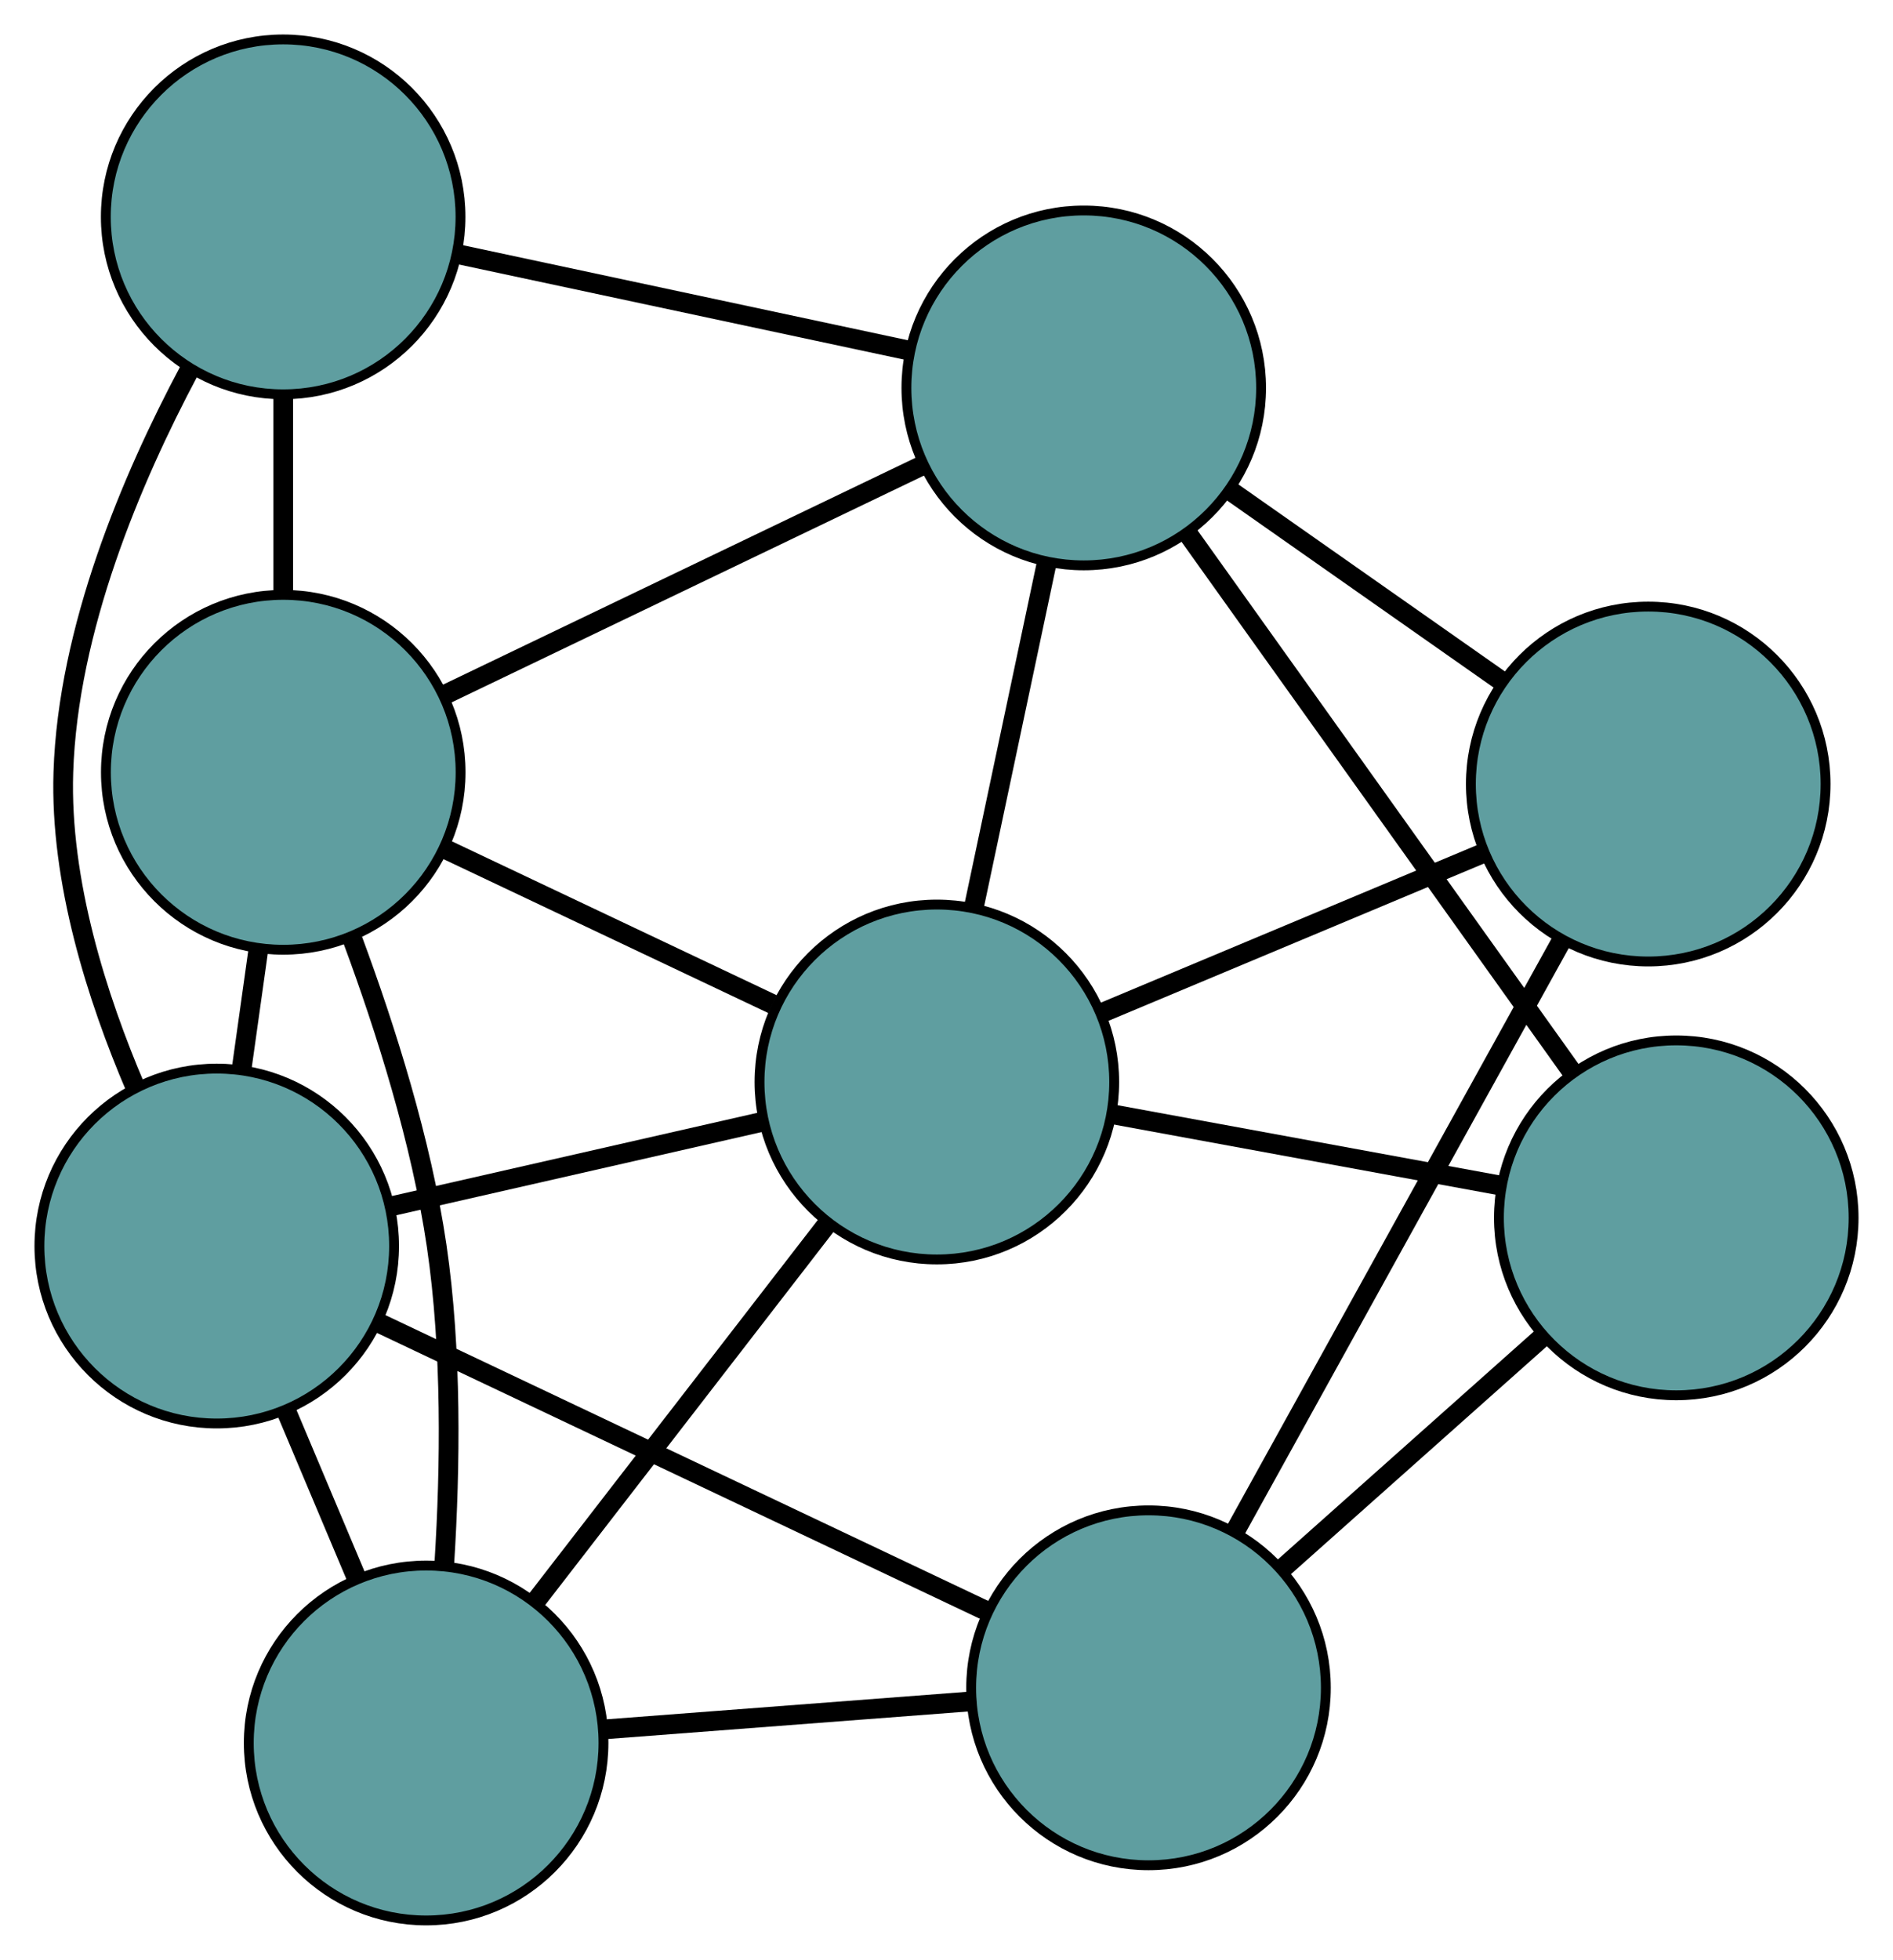 <?xml version="1.0" encoding="UTF-8" standalone="no"?>
<!DOCTYPE svg PUBLIC "-//W3C//DTD SVG 1.1//EN"
 "http://www.w3.org/Graphics/SVG/1.1/DTD/svg11.dtd">
<!-- Generated by graphviz version 2.36.0 (20140111.2315)
 -->
<!-- Title: G Pages: 1 -->
<svg width="100%" height="100%"
 viewBox="0.00 0.00 192.14 198.81" xmlns="http://www.w3.org/2000/svg" xmlns:xlink="http://www.w3.org/1999/xlink">
<g id="graph0" class="graph" transform="scale(1 1) rotate(0) translate(4 194.813)">
<title>G</title>
<!-- 0 -->
<g id="node1" class="node"><title>0</title>
<ellipse fill="cadetblue" stroke="black" cx="24.741" cy="-172.813" rx="18" ry="18"/>
</g>
<!-- 4 -->
<g id="node5" class="node"><title>4</title>
<ellipse fill="cadetblue" stroke="black" cx="18" cy="-68.411" rx="18" ry="18"/>
</g>
<!-- 0&#45;&#45;4 -->
<g id="edge1" class="edge"><title>0&#45;&#45;4</title>
<path fill="none" stroke="black" stroke-width="2" d="M15.185,-157.184C9.339,-146.218 2.892,-130.979 2.43,-116.467 2.078,-105.422 5.844,-93.608 9.76,-84.458"/>
</g>
<!-- 5 -->
<g id="node6" class="node"><title>5</title>
<ellipse fill="cadetblue" stroke="black" cx="106.001" cy="-155.462" rx="18" ry="18"/>
</g>
<!-- 0&#45;&#45;5 -->
<g id="edge2" class="edge"><title>0&#45;&#45;5</title>
<path fill="none" stroke="black" stroke-width="2" d="M42.373,-169.048C55.91,-166.157 74.525,-162.183 88.123,-159.279"/>
</g>
<!-- 6 -->
<g id="node7" class="node"><title>6</title>
<ellipse fill="cadetblue" stroke="black" cx="24.75" cy="-116.469" rx="18" ry="18"/>
</g>
<!-- 0&#45;&#45;6 -->
<g id="edge3" class="edge"><title>0&#45;&#45;6</title>
<path fill="none" stroke="black" stroke-width="2" d="M24.744,-154.675C24.745,-148.241 24.746,-141.004 24.747,-134.572"/>
</g>
<!-- 1 -->
<g id="node2" class="node"><title>1</title>
<ellipse fill="cadetblue" stroke="black" cx="39.252" cy="-18" rx="18" ry="18"/>
</g>
<!-- 1&#45;&#45;4 -->
<g id="edge4" class="edge"><title>1&#45;&#45;4</title>
<path fill="none" stroke="black" stroke-width="2" d="M32.175,-34.786C29.905,-40.171 27.391,-46.135 25.118,-51.526"/>
</g>
<!-- 1&#45;&#45;6 -->
<g id="edge5" class="edge"><title>1&#45;&#45;6</title>
<path fill="none" stroke="black" stroke-width="2" d="M41.103,-36.301C41.707,-45.916 41.876,-57.866 40.32,-68.438 38.763,-79.018 35.153,-90.422 31.802,-99.462"/>
</g>
<!-- 7 -->
<g id="node8" class="node"><title>7</title>
<ellipse fill="cadetblue" stroke="black" cx="112.574" cy="-23.598" rx="18" ry="18"/>
</g>
<!-- 1&#45;&#45;7 -->
<g id="edge6" class="edge"><title>1&#45;&#45;7</title>
<path fill="none" stroke="black" stroke-width="2" d="M57.377,-19.384C68.657,-20.245 83.115,-21.349 94.404,-22.21"/>
</g>
<!-- 8 -->
<g id="node9" class="node"><title>8</title>
<ellipse fill="cadetblue" stroke="black" cx="91.091" cy="-85.051" rx="18" ry="18"/>
</g>
<!-- 1&#45;&#45;8 -->
<g id="edge7" class="edge"><title>1&#45;&#45;8</title>
<path fill="none" stroke="black" stroke-width="2" d="M50.5,-32.549C59.196,-43.796 71.175,-59.291 79.865,-70.53"/>
</g>
<!-- 2 -->
<g id="node3" class="node"><title>2</title>
<ellipse fill="cadetblue" stroke="black" cx="166.141" cy="-71.273" rx="18" ry="18"/>
</g>
<!-- 2&#45;&#45;5 -->
<g id="edge8" class="edge"><title>2&#45;&#45;5</title>
<path fill="none" stroke="black" stroke-width="2" d="M155.665,-85.938C144.694,-101.296 127.56,-125.282 116.558,-140.683"/>
</g>
<!-- 2&#45;&#45;7 -->
<g id="edge9" class="edge"><title>2&#45;&#45;7</title>
<path fill="none" stroke="black" stroke-width="2" d="M152.624,-59.243C144.565,-52.071 134.363,-42.991 126.273,-35.79"/>
</g>
<!-- 2&#45;&#45;8 -->
<g id="edge10" class="edge"><title>2&#45;&#45;8</title>
<path fill="none" stroke="black" stroke-width="2" d="M148.355,-74.538C136.478,-76.719 120.913,-79.576 109.009,-81.761"/>
</g>
<!-- 3 -->
<g id="node4" class="node"><title>3</title>
<ellipse fill="cadetblue" stroke="black" cx="163.296" cy="-115.278" rx="18" ry="18"/>
</g>
<!-- 3&#45;&#45;5 -->
<g id="edge11" class="edge"><title>3&#45;&#45;5</title>
<path fill="none" stroke="black" stroke-width="2" d="M148.541,-125.626C140.053,-131.579 129.418,-139.038 120.905,-145.009"/>
</g>
<!-- 3&#45;&#45;7 -->
<g id="edge12" class="edge"><title>3&#45;&#45;7</title>
<path fill="none" stroke="black" stroke-width="2" d="M154.461,-99.308C145.151,-82.481 130.579,-56.142 121.308,-39.384"/>
</g>
<!-- 3&#45;&#45;8 -->
<g id="edge13" class="edge"><title>3&#45;&#45;8</title>
<path fill="none" stroke="black" stroke-width="2" d="M146.55,-108.267C134.885,-103.384 119.392,-96.898 107.747,-92.023"/>
</g>
<!-- 4&#45;&#45;6 -->
<g id="edge14" class="edge"><title>4&#45;&#45;6</title>
<path fill="none" stroke="black" stroke-width="2" d="M20.513,-86.306C21.068,-90.255 21.656,-94.442 22.212,-98.398"/>
</g>
<!-- 4&#45;&#45;7 -->
<g id="edge15" class="edge"><title>4&#45;&#45;7</title>
<path fill="none" stroke="black" stroke-width="2" d="M34.474,-60.605C51.832,-52.38 79.002,-39.505 96.289,-31.314"/>
</g>
<!-- 4&#45;&#45;8 -->
<g id="edge16" class="edge"><title>4&#45;&#45;8</title>
<path fill="none" stroke="black" stroke-width="2" d="M35.693,-72.439C47.101,-75.036 61.882,-78.401 73.308,-81.002"/>
</g>
<!-- 5&#45;&#45;6 -->
<g id="edge17" class="edge"><title>5&#45;&#45;6</title>
<path fill="none" stroke="black" stroke-width="2" d="M89.558,-147.571C75.462,-140.806 55.257,-131.109 41.168,-124.348"/>
</g>
<!-- 5&#45;&#45;8 -->
<g id="edge18" class="edge"><title>5&#45;&#45;8</title>
<path fill="none" stroke="black" stroke-width="2" d="M102.238,-137.694C99.996,-127.102 97.156,-113.692 94.904,-103.058"/>
</g>
<!-- 6&#45;&#45;8 -->
<g id="edge19" class="edge"><title>6&#45;&#45;8</title>
<path fill="none" stroke="black" stroke-width="2" d="M41.149,-108.702C51.279,-103.905 64.24,-97.767 74.42,-92.946"/>
</g>
</g>
</svg>

